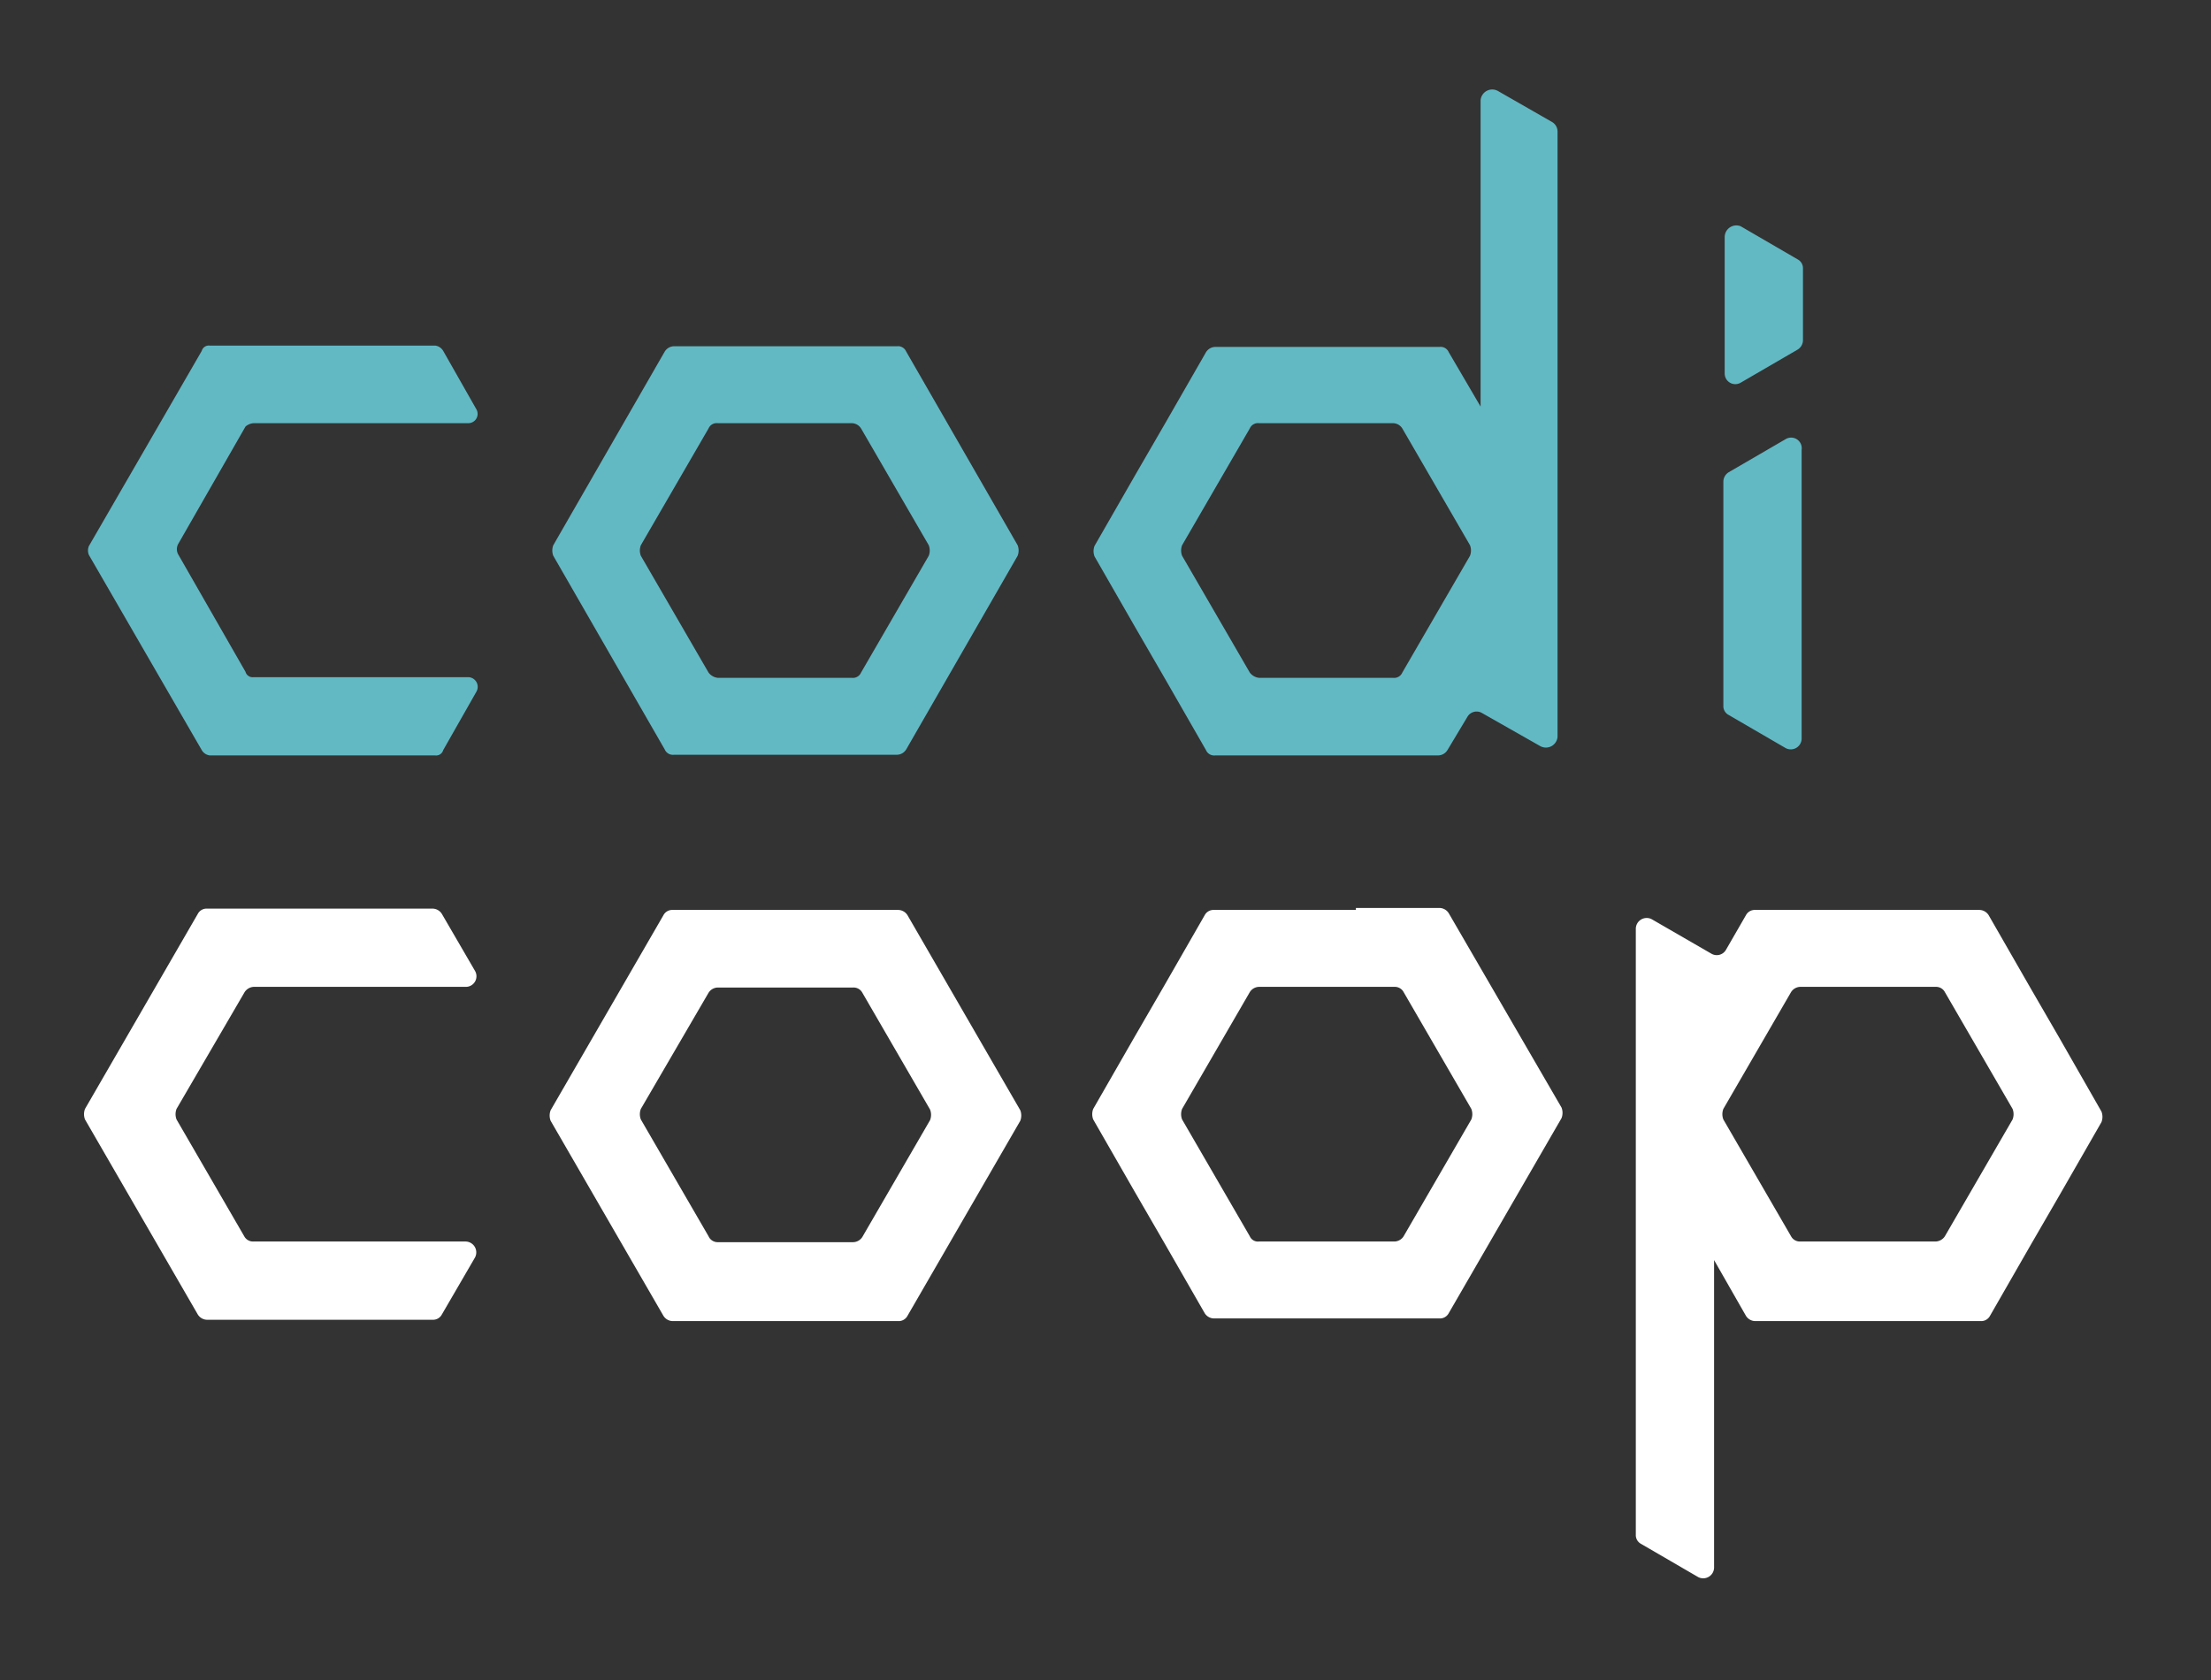 <?xml version="1.0" encoding="UTF-8" standalone="no"?>
<svg
   xmlns:dc="http://purl.org/dc/elements/1.1/"
   xmlns:cc="http://creativecommons.org/ns#"
   xmlns:rdf="http://www.w3.org/1999/02/22-rdf-syntax-ns#"
   xmlns:svg="http://www.w3.org/2000/svg"
   xmlns="http://www.w3.org/2000/svg"
   xmlns:sodipodi="http://sodipodi.sourceforge.net/DTD/sodipodi-0.dtd"
   xmlns:inkscape="http://www.inkscape.org/namespaces/inkscape"
   id="Capa_1"
   data-name="Capa 1"
   viewBox="0 0 500 380"
   version="1.1"
   sodipodi:docname="logo_codi_coop--negre.svg"
   width="500"
   height="380"
   inkscape:version="0.92.4 (5da689c313, 2019-01-14)">
  <rect x="0" y="0" width="500" height="380" fill="#333333" stroke="none"/>
  <sodipodi:namedview
     pagecolor="#ffffff"
     bordercolor="#666666"
     borderopacity="1"
     objecttolerance="10"
     gridtolerance="10"
     guidetolerance="10"
     inkscape:pageopacity="0"
     inkscape:pageshadow="2"
     inkscape:window-width="1366"
     inkscape:window-height="705"
     id="namedview25"
     showgrid="false"
     inkscape:zoom="1"
     inkscape:cx="365.75924"
     inkscape:cy="182.45478"
     inkscape:window-x="-8"
     inkscape:window-y="-8"
     inkscape:window-maximized="1"
     inkscape:current-layer="Capa_1"
     fit-margin-top="0"
     fit-margin-left="0"
     fit-margin-right="0"
     fit-margin-bottom="0" />
  <defs
     id="defs4">
    <style
       id="style2">.cls-1{fill:#fff;}.cls-2{fill:#62b9c4;}</style>
  </defs>
  <path
     class="cls-1"
     d="m 306.626,205.819 h -32.1 a 2.25,2.25 0 0 0 -2.1,1.2 l -9.3,16.2 v 0 l -6.6,11.4 v 0 l -9.3,16.2 a 3.3,3.3 0 0 0 0,2.4 l 9.3,16.2 v 0 l 6.6,11.4 v 0 l 9.3,16.2 a 2.52,2.52 0 0 0 2.1,1.2 h 51 a 2.25,2.25 0 0 0 2.1,-1.2 l 25.5,-44.1 a 3.3,3.3 0 0 0 0,-2.4 l -25.5,-43.95 a 2.52,2.52 0 0 0 -2.1,-1.2 h -18.9 z m -24,73.8 -15.3,-26.4 a 3.3,3.3 0 0 1 0,-2.4 l 15.3,-26.4 a 2.52,2.52 0 0 1 2.1,-1.2 h 30.6 a 2.25,2.25 0 0 1 2.1,1.2 l 15.3,26.4 a 3.3,3.3 0 0 1 0,2.4 l -15.3,26.4 a 2.52,2.52 0 0 1 -2.1,1.2 h -30.6 a 2.01,2.01 0 0 1 -2.1,-1.2 z"
     id="path6"
     inkscape:connector-curvature="0"
     style="fill:#ffffff;stroke-width:3" />
  <path
     class="cls-1"
     d="m 465.626,234.619 -6.6,-11.4 v 0 l -9.3,-16.2 a 2.52,2.52 0 0 0 -2.1,-1.2 h -50.7 a 2.25,2.25 0 0 0 -2.1,1.2 l -4.5,7.8 a 2.4,2.4 0 0 1 -3.3,0.9 l -13.5,-7.8 a 2.46,2.46 0 0 0 -3.6,2.1 v 137.1 a 2.25,2.25 0 0 0 1.2,2.1 l 12.9,7.5 a 2.46,2.46 0 0 0 3.6,-2.1 v -69.6 0 l 7.2,12.6 a 2.52,2.52 0 0 0 2.1,1.2 h 51 a 2.25,2.25 0 0 0 2.1,-1.2 l 9.3,-16.2 v 0 l 6.6,-11.4 v 0 l 9.3,-16.2 a 3.3,3.3 0 0 0 0,-2.4 z m -27.9,46.2 h -30.6 a 2.25,2.25 0 0 1 -2.1,-1.2 l -15.3,-26.4 a 3.3,3.3 0 0 1 0,-2.4 l 15.3,-26.4 a 2.52,2.52 0 0 1 2.1,-1.2 h 30.6 a 2.25,2.25 0 0 1 2.1,1.2 l 15.3,26.4 a 3.3,3.3 0 0 1 0,2.4 l -15.3,26.4 a 2.61,2.61 0 0 1 -2.1,1.2 z"
     id="path8"
     inkscape:connector-curvature="0"
     style="fill:#ffffff;stroke-width:3" />
  <path
     class="cls-1"
     d="m 184.226,205.819 h -32.1 a 2.25,2.25 0 0 0 -2.1,1.2 l -25.5,44.1 a 3.3,3.3 0 0 0 0,2.4 l 25.5,44.1 a 2.52,2.52 0 0 0 2.1,1.2 h 51 a 2.25,2.25 0 0 0 2.1,-1.2 l 25.5,-44.1 a 3.3,3.3 0 0 0 0,-2.4 l -25.5,-44.1 a 2.52,2.52 0 0 0 -2.1,-1.2 z m -24,73.8 -15.3,-26.4 a 3.3,3.3 0 0 1 0,-2.4 l 15.3,-26.25 a 2.52,2.52 0 0 1 2.1,-1.2 h 30.6 a 2.25,2.25 0 0 1 2.1,1.2 l 15.3,26.4 a 3.3,3.3 0 0 1 0,2.4 l -15.3,26.4 a 2.52,2.52 0 0 1 -2.1,1.2 h -30.6 a 2.25,2.25 0 0 1 -2.1,-1.35 z"
     id="path10"
     inkscape:connector-curvature="0"
     style="fill:#ffffff;stroke-width:3" />
  <path
     class="cls-1"
     d="m 57.326,223.219 h 48 a 2.4,2.4 0 0 0 2.1,-3.6 l -7.5,-12.9 a 2.52,2.52 0 0 0 -2.1,-1.2 H 46.826 a 2.25,2.25 0 0 0 -2.1,1.2 l -25.5,44.1 a 3.3,3.3 0 0 0 0,2.4 l 25.5,44.1 a 2.52,2.52 0 0 0 2.1,1.2 h 51 a 2.25,2.25 0 0 0 2.1,-1.2 l 7.5,-12.9 a 2.46,2.46 0 0 0 -2.1,-3.6 H 57.326 a 2.25,2.25 0 0 1 -2.1,-1.2 l -15.3,-26.4 a 3.3,3.3 0 0 1 0,-2.4 l 15.3,-26.25 a 2.61,2.61 0 0 1 2.1,-1.35 z"
     id="path12"
     inkscape:connector-curvature="0"
     style="fill:#ffffff;stroke-width:3" />
  <path
     class="cls-2"
     d="m 184.226,78.319 h -31.8 a 2.52,2.52 0 0 0 -2.1,1.2 l -25.2,43.8 a 3.3,3.3 0 0 0 0,2.4 l 25.2,43.8 a 2.01,2.01 0 0 0 2.1,1.2 h 50.4 a 2.52,2.52 0 0 0 2.1,-1.2 l 25.2,-43.8 a 3.3,3.3 0 0 0 0,-2.4 l -25.2,-43.8 a 2.01,2.01 0 0 0 -2.1,-1.2 z m -24,73.8 -15.3,-26.4 a 3.3,3.3 0 0 1 0,-2.4 l 15.3,-26.4 a 2.01,2.01 0 0 1 2.1,-1.2 h 30.3 a 2.52,2.52 0 0 1 2.1,1.2 l 15.3,26.4 a 3.3,3.3 0 0 1 0,2.4 l -15.3,26.4 a 2.01,2.01 0 0 1 -2.1,1.2 h -30.3 a 3,3 0 0 1 -2.1,-1.2 z"
     id="path14"
     inkscape:connector-curvature="0"
     style="fill:#62b9c4;stroke-width:3" />
  <path
     class="cls-2"
     d="m 403.826,99.319 -12.9,7.5 a 2.52,2.52 0 0 0 -1.2,2.1 v 50.7 a 2.25,2.25 0 0 0 1.2,2.1 l 12.9,7.5 a 2.46,2.46 0 0 0 3.6,-2.1 v -65.4 a 2.4,2.4 0 0 0 -3.6,-2.4 z"
     id="path16"
     inkscape:connector-curvature="0"
     style="fill:#62b9c4;stroke-width:3" />
  <path
     class="cls-2"
     d="m 352.226,81.619 v -51.9 a 2.52,2.52 0 0 0 -1.2,-2.1 l -12.3,-7.05 a 2.64,2.64 0 0 0 -3.9,2.1 v 69.3 0 l -7.2,-12.3 a 2.01,2.01 0 0 0 -2.1,-1.2 h -50.7 a 2.52,2.52 0 0 0 -2.1,1.2 l -9.3,16.2 v 0 l -6.6,11.4 v 0 l -9.3,16.2 a 3.3,3.3 0 0 0 0,2.4 l 9.3,16.2 v 0 l 6.6,11.4 v 0 l 9.3,16.2 a 2.01,2.01 0 0 0 2.1,1.2 h 50.4 a 2.52,2.52 0 0 0 2.1,-1.2 l 4.5,-7.5 a 2.4,2.4 0 0 1 3.3,-0.9 l 13.2,7.5 a 2.64,2.64 0 0 0 3.9,-2.1 z m -69.6,70.5 -15.3,-26.4 a 3.3,3.3 0 0 1 0,-2.4 l 15.3,-26.4 a 2.01,2.01 0 0 1 2.1,-1.2 h 30.3 a 2.52,2.52 0 0 1 2.1,1.2 l 15.3,26.4 a 3.3,3.3 0 0 1 0,2.4 l -15.3,26.4 a 2.01,2.01 0 0 1 -2.1,1.2 h -30.3 a 3,3 0 0 1 -2.1,-1.2 z"
     id="path18"
     inkscape:connector-curvature="0"
     style="fill:#62b9c4;stroke-width:3" />
  <path
     class="cls-2"
     d="m 390.026,53.569 v 30.9 a 2.4,2.4 0 0 0 3.6,2.1 l 12.9,-7.5 a 2.52,2.52 0 0 0 1.2,-2.1 v -16.2 a 2.25,2.25 0 0 0 -1.2,-2.1 l -12.9,-7.5 a 2.64,2.64 0 0 0 -3.6,2.4 z"
     id="path20"
     inkscape:connector-curvature="0"
     style="fill:#62b9c4;stroke-width:3" />
  <path
     class="cls-2"
     d="m 57.326,95.719 h 48.6 a 2.1,2.1 0 0 0 1.8,-3.15 l -7.5,-13.2 a 2.46,2.46 0 0 0 -1.8,-1.2 H 47.426 a 1.65,1.65 0 0 0 -1.8,1.2 l -25.5,44.1 a 2.55,2.55 0 0 0 0,2.1 l 25.5,44.1 a 2.46,2.46 0 0 0 1.8,1.2 h 51 a 1.65,1.65 0 0 0 1.8,-1.2 l 7.5,-13.2 a 2.19,2.19 0 0 0 -1.8,-3.3 H 57.326 a 1.65,1.65 0 0 1 -1.8,-1.2 l -15.3,-26.7 a 2.55,2.55 0 0 1 0,-2.1 l 15.3,-26.7 a 3.21,3.21 0 0 1 1.8,-0.75 z"
     id="path22"
     inkscape:connector-curvature="0"
     style="fill:#62b9c4;stroke-width:3" />
</svg>
